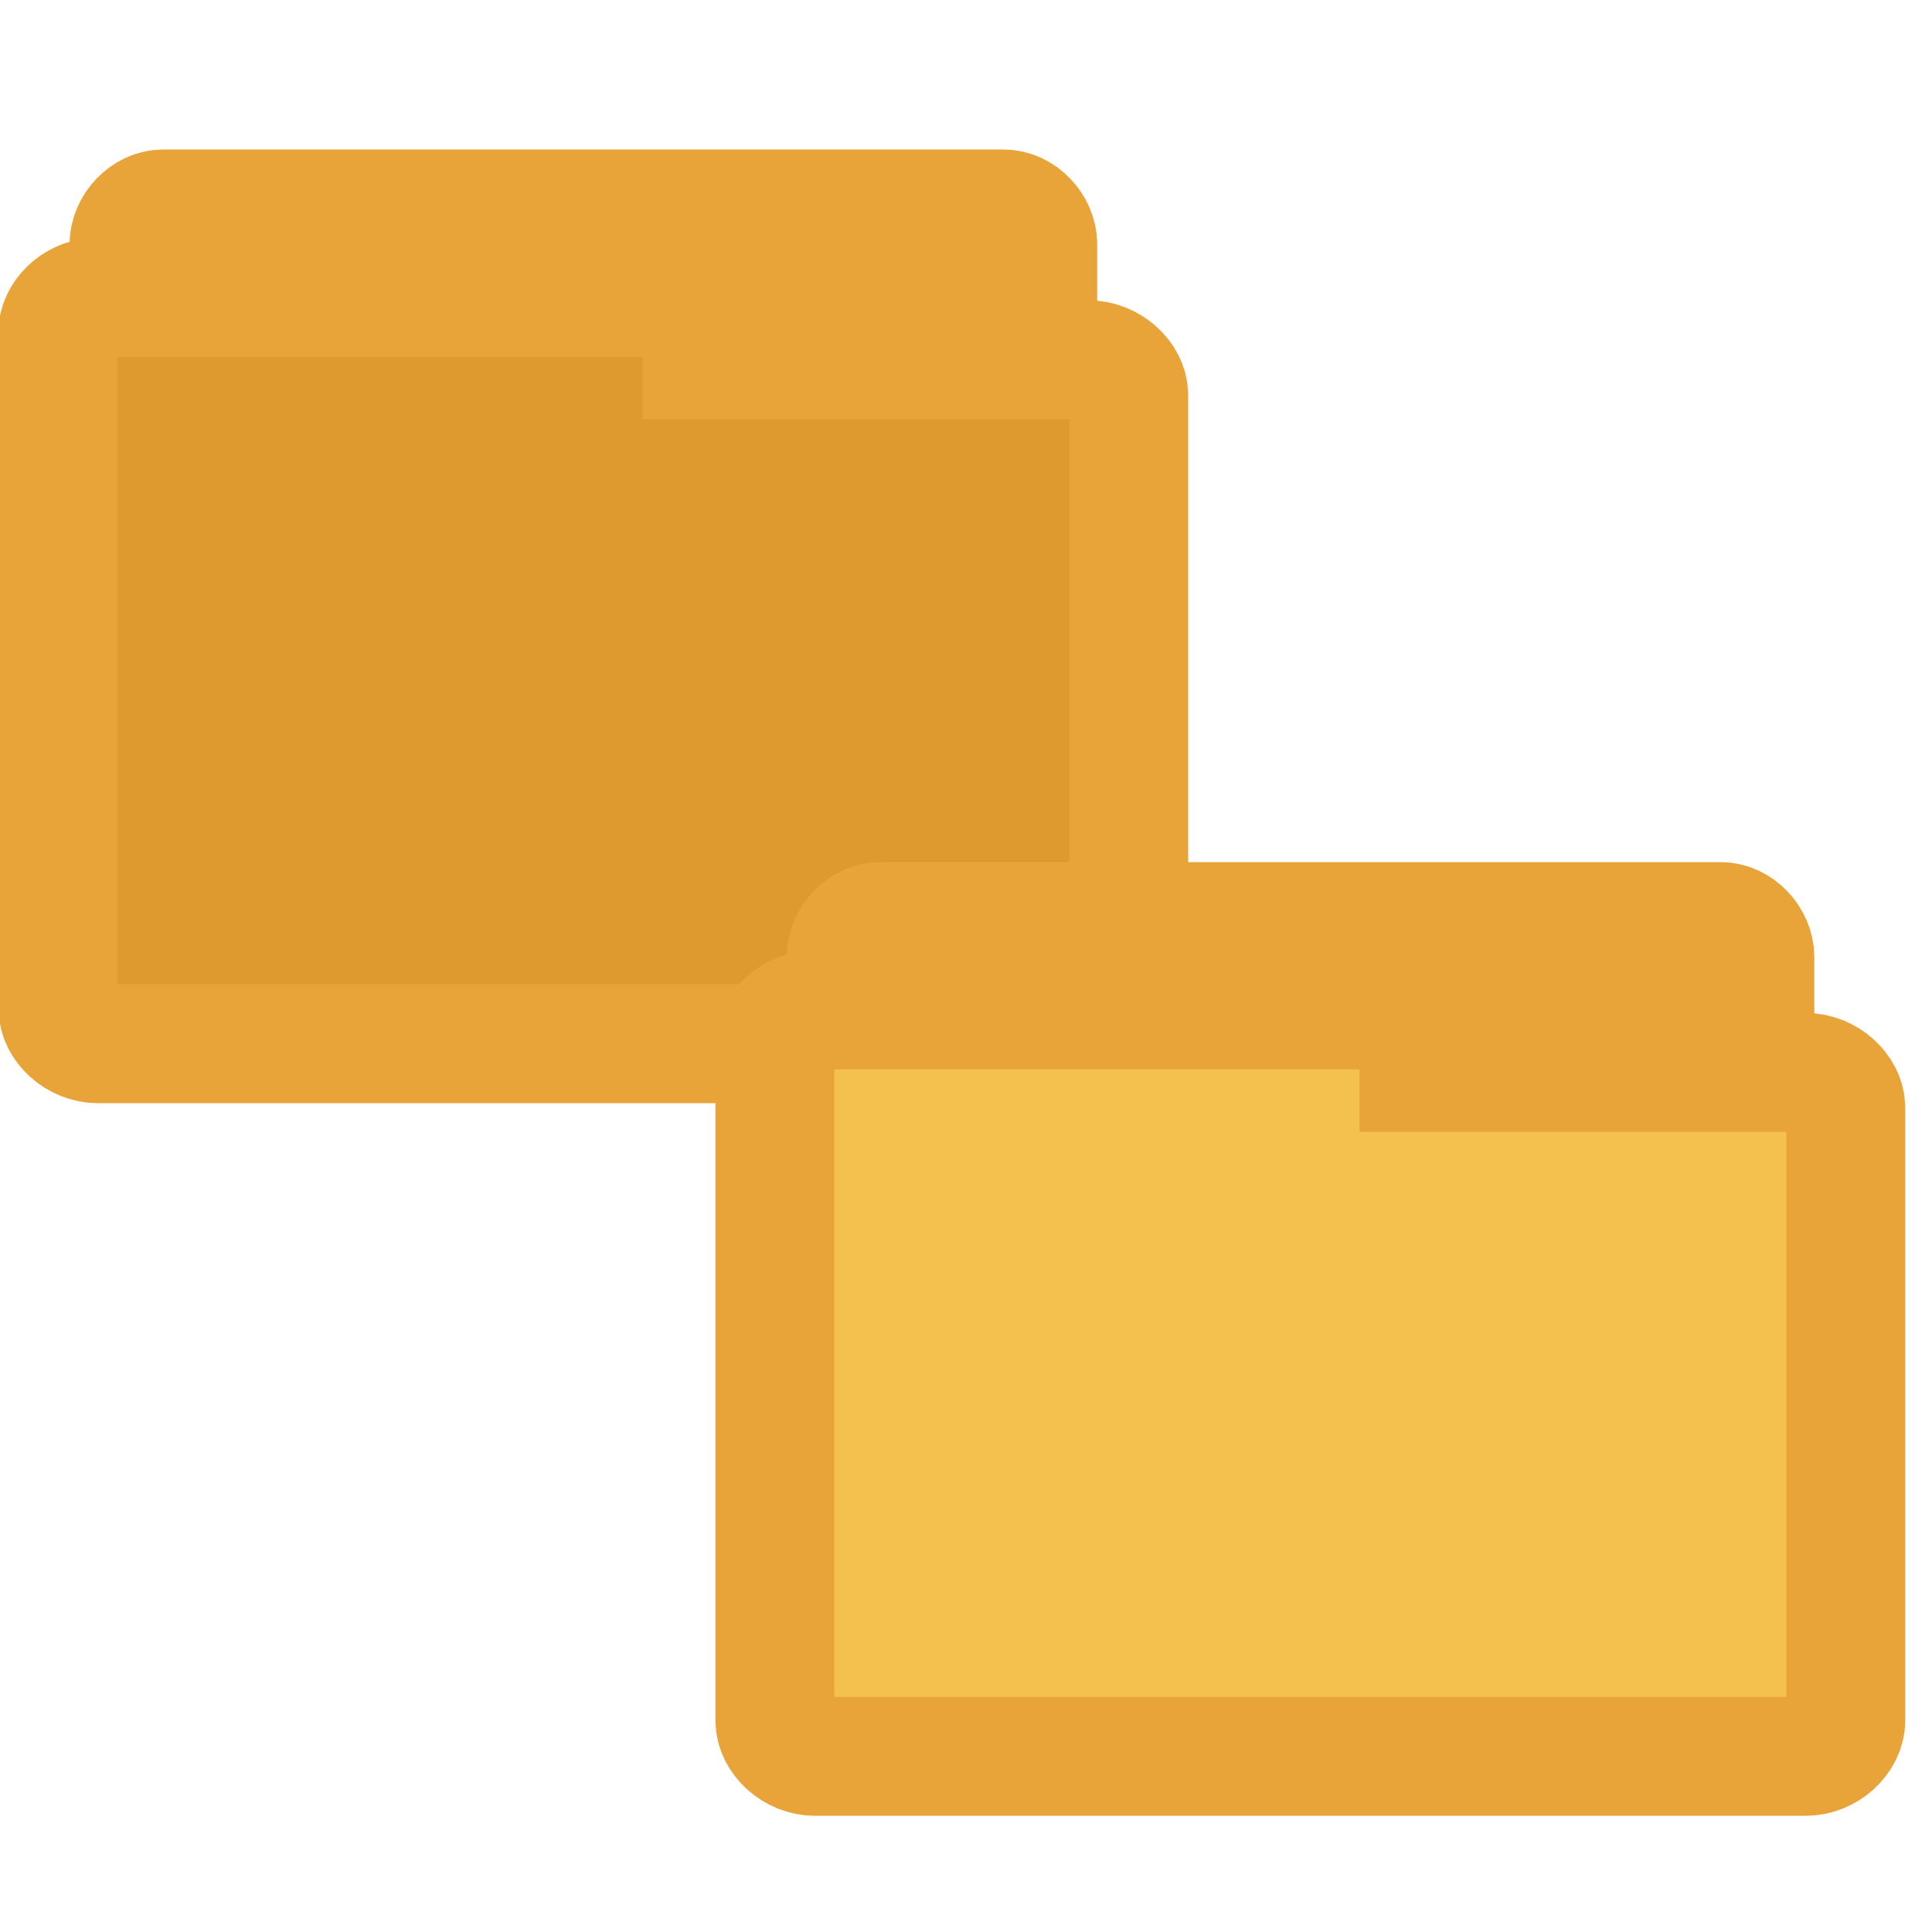 <?xml version="1.0" encoding="UTF-8" standalone="no"?>
<svg
   xmlns:dc="http://purl.org/dc/elements/1.1/"
   xmlns:cc="http://creativecommons.org/ns#"
   xmlns:rdf="http://www.w3.org/1999/02/22-rdf-syntax-ns#"
   xmlns:svg="http://www.w3.org/2000/svg"
   xmlns="http://www.w3.org/2000/svg"
   xmlns:sodipodi="http://sodipodi.sourceforge.net/DTD/sodipodi-0.dtd"
   xmlns:inkscape="http://www.inkscape.org/namespaces/inkscape"
   width="16.25"
   height="16.25"
   viewBox="0 0 13 13"
   id="svg2"
   version="1.1"
   inkscape:version="0.48.4 r9939"
   sodipodi:docname="folder-copy.svg">
  <defs
     id="defs24" />
  <sodipodi:namedview
     pagecolor="#ffffff"
     bordercolor="#666666"
     borderopacity="1"
     objecttolerance="10"
     gridtolerance="10"
     guidetolerance="10"
     inkscape:pageopacity="0"
     inkscape:pageshadow="2"
     inkscape:window-width="658"
     inkscape:window-height="480"
     id="namedview22"
     showgrid="false"
     inkscape:zoom="14.523077"
     inkscape:cx="4.5444915"
     inkscape:cy="9.7086864"
     inkscape:window-x="506"
     inkscape:window-y="175"
     inkscape:window-maximized="0"
     inkscape:current-layer="svg2" />
  <path
     style="fill:#e9a439;stroke:#e9a439;stroke-width:0.8;fill-opacity:1;stroke-opacity:1"
     d="M 1.075,6.429 C 0.962,6.418 0.868,6.31 0.868,6.19 l 0,-4.545 c 0,-0.123 0.109,-0.239 0.23,-0.239 l 5.655,0 c 0.121,0 0.23,0.116 0.23,0.239 l 0,4.124 c 0,0.123 -0.109,0.239 -0.23,0.239 l -2.206,0 0,0.181 c 0,0.127 -0.109,0.239 -0.23,0.239 l -3.219,0 c -0.008,0.004 -0.016,0.004 -0.023,0 z"
     id="path8"
     inkscape:connector-curvature="0" />
  <path
     style="fill:#df9a2f;stroke:#e9a439;stroke-width:0.8;stroke-opacity:1;fill-opacity:1"
     d="M 0.634,2 C 0.502,2.012 0.389,2.12 0.389,2.239 l 0,4.541 c 0,0.127 0.129,0.243 0.269,0.243 l 6.668,0 c 0.14,0 0.269,-0.116 0.269,-0.243 l 0,-4.12 c 0,-0.123 -0.129,-0.239 -0.269,-0.239 l -2.603,0 0,-0.181 c 0,-0.127 -0.129,-0.239 -0.273,-0.239 l -3.792,0 c -0.008,-0.004 -0.016,-0.004 -0.023,0 z"
     id="path12"
     inkscape:connector-curvature="0" />
  <path
     style="fill:#e9a439;stroke:#e9a439;stroke-width:0.8;fill-opacity:1;stroke-opacity:1"
     d="M 5.9,11.224 C 5.787,11.213 5.693,11.105 5.693,10.985 l 0,-4.545 c 0,-0.123 0.109,-0.239 0.23,-0.239 l 5.655,0 c 0.121,0 0.23,0.116 0.23,0.239 l 0,4.124 c 0,0.123 -0.109,0.239 -0.23,0.239 l -2.206,0 0,0.181 c 0,0.127 -0.109,0.239 -0.23,0.239 l -3.219,0 c -0.008,0.004 -0.016,0.004 -0.023,0 z"
     id="path16"
     inkscape:connector-curvature="0" />
  <path
     style="fill:#f5c14e;stroke:#e9a439;stroke-width:0.8;stroke-opacity:1;fill-opacity:1"
     d="M 5.459,6.795 C 5.327,6.807 5.214,6.915 5.214,7.034 l 0,4.541 c 0,0.127 0.129,0.243 0.269,0.243 l 6.668,0 c 0.14,0 0.269,-0.116 0.269,-0.243 l 0,-4.12 c 0,-0.123 -0.129,-0.239 -0.269,-0.239 l -2.603,0 0,-0.181 c 0,-0.127 -0.129,-0.239 -0.273,-0.239 l -3.792,0 c -0.008,-0.004 -0.016,-0.004 -0.023,0 z"
     id="path20"
     inkscape:connector-curvature="0" />
</svg>
